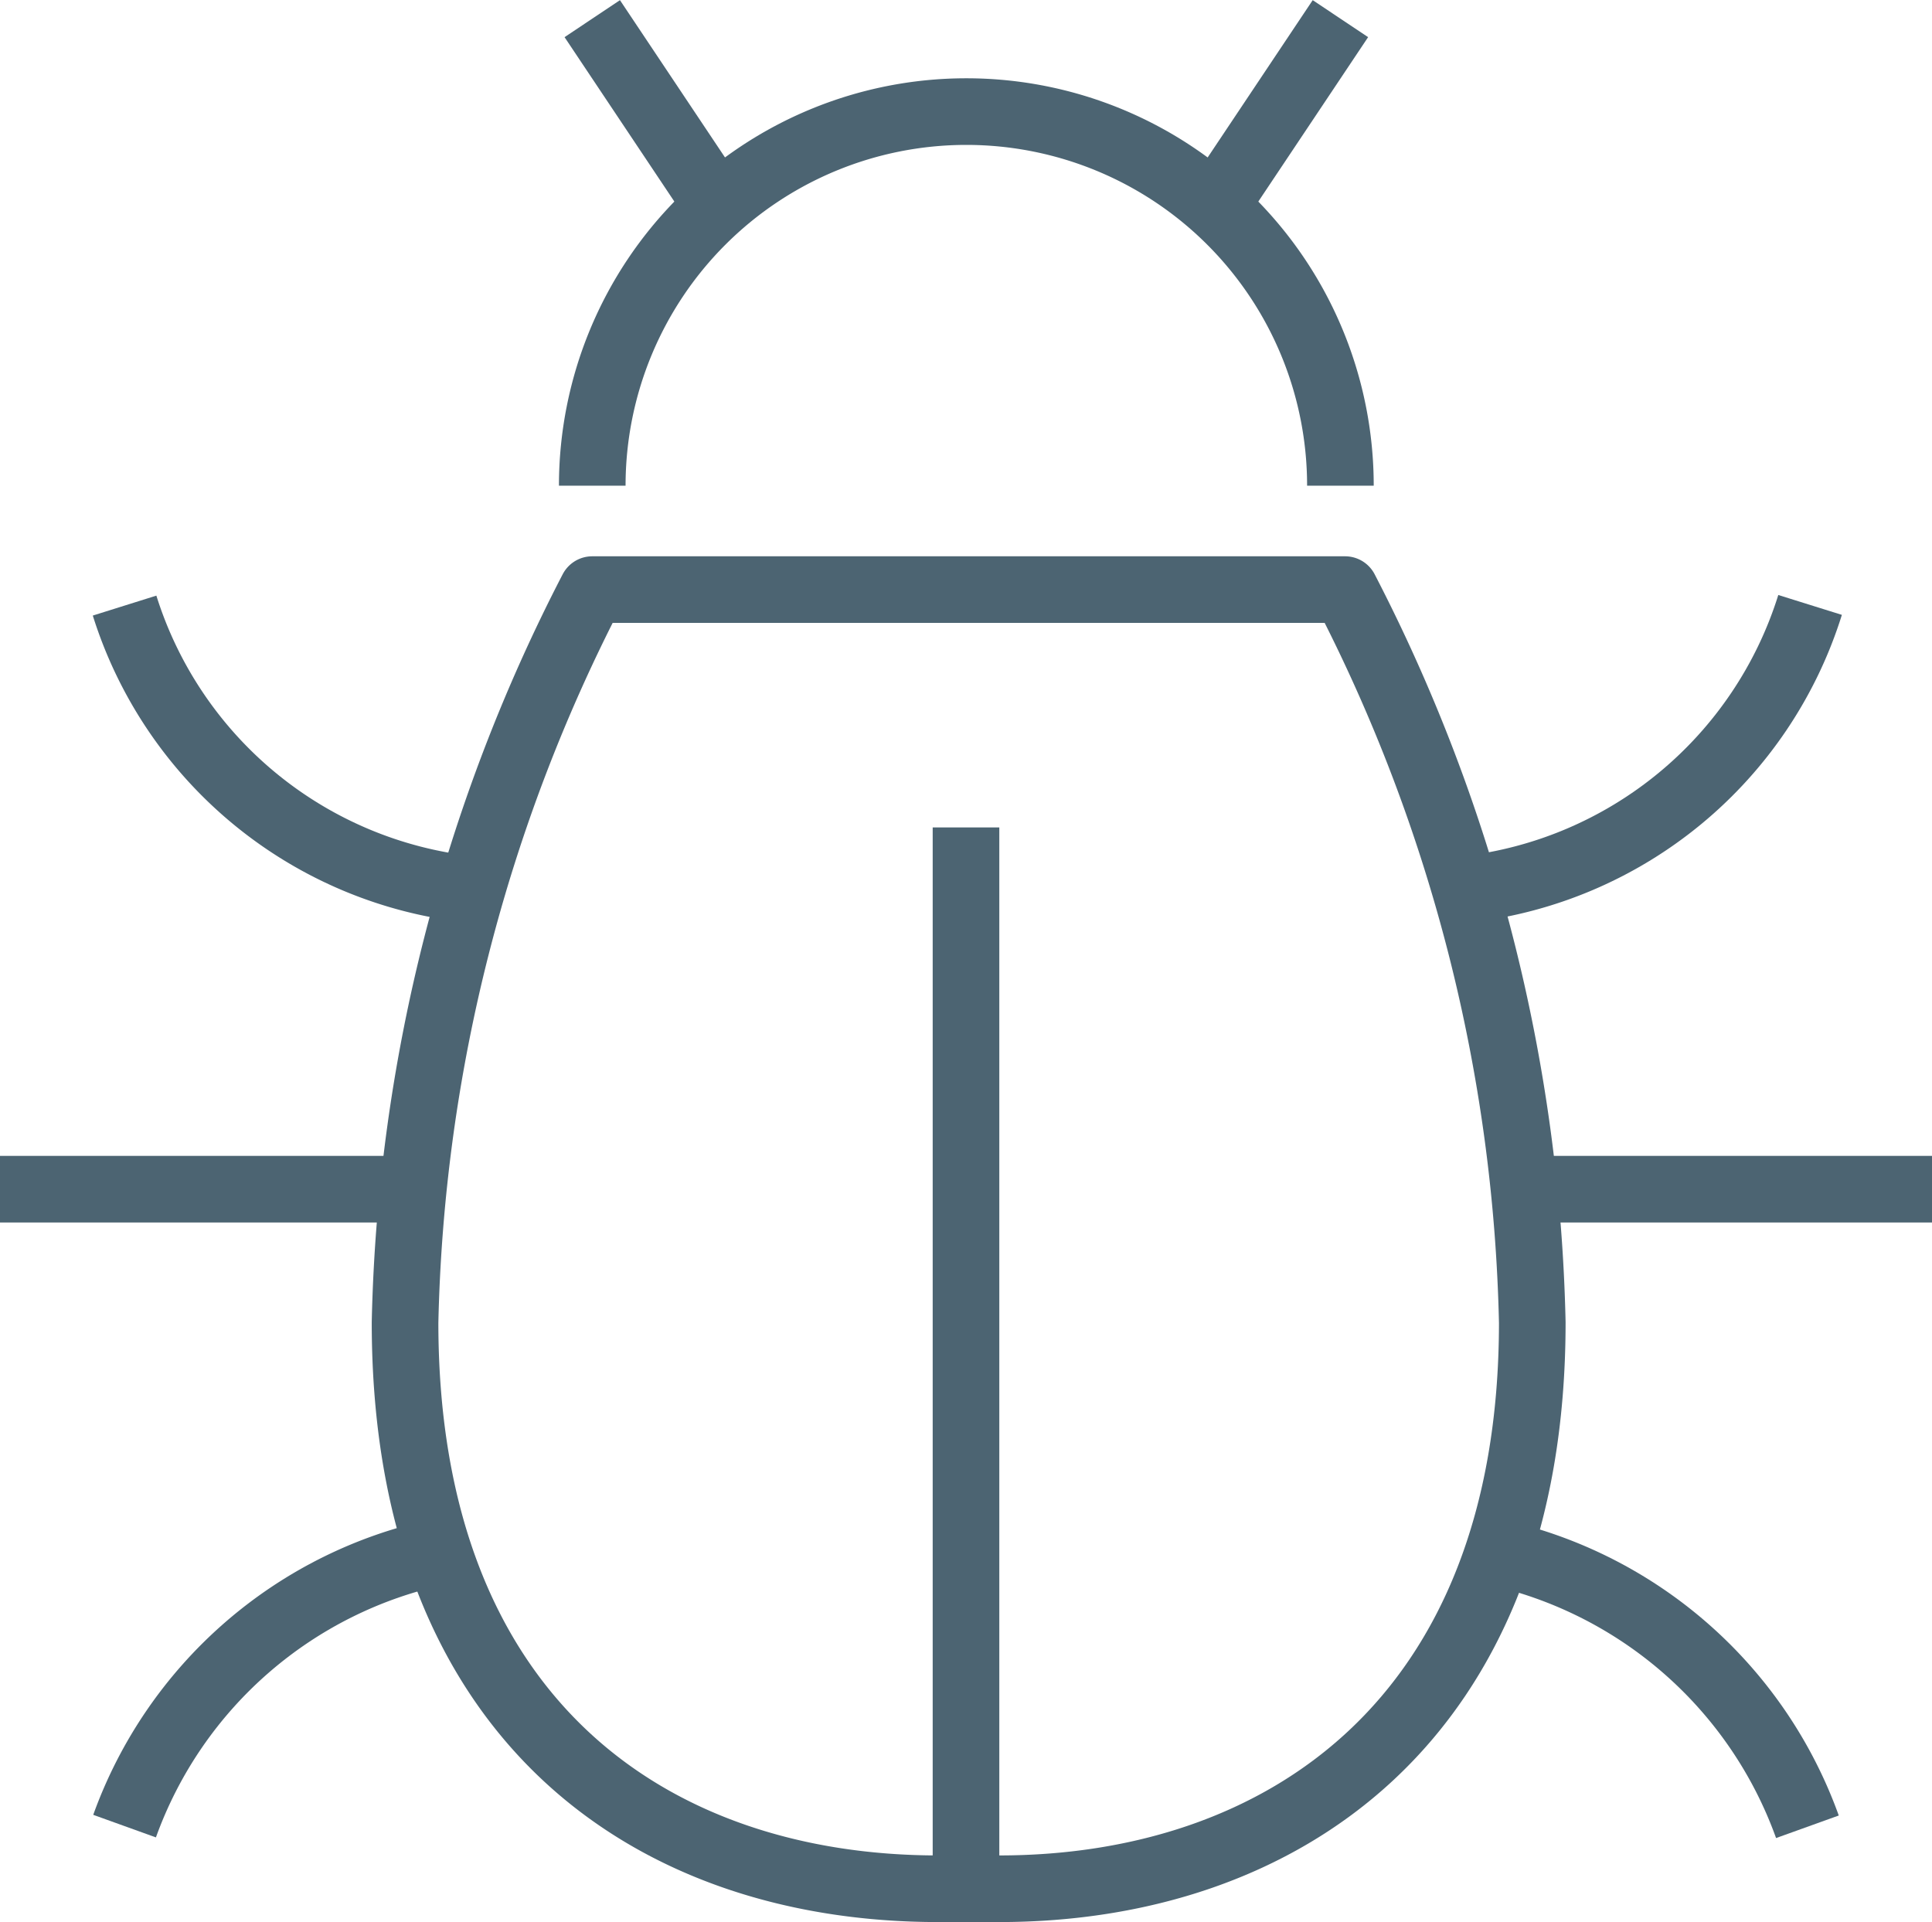 <svg id="Layer_1" data-name="Layer 1" xmlns="http://www.w3.org/2000/svg" viewBox="0 0 29 28.85"><title>bug_32x32</title><line x1="6.17" y1="17.85" y2="17.85" fill="none" stroke="#4c6472" stroke-linejoin="round"/><path d="M10.89,8.94a5.61,5.61,0,0,1,11.23,0" transform="translate(-2 -1.65)" fill="none" stroke="#4c6472" stroke-linejoin="round"/><path d="M17,30c4.21,0,8-2.5,8-8.5a25.08,25.08,0,0,0-2.81-11H10.89a25.08,25.08,0,0,0-2.81,11c0,6,3.74,8.5,8,8.5Z" transform="translate(-2 -1.65)" fill="none" stroke="#4c6472" stroke-linejoin="round"/><line x1="10.76" y1="3.08" x2="8.89" y2="0.28" fill="none" stroke="#4c6472" stroke-linejoin="round"/><line x1="18.25" y1="3.08" x2="20.12" y2="0.28" fill="none" stroke="#4c6472" stroke-linejoin="round"/><path d="M3.87,29.06A6.44,6.44,0,0,1,8.6,24.94" transform="translate(-2 -1.65)" fill="none" stroke="#4c6472" stroke-linejoin="round"/><path d="M3.87,10.74A6.13,6.13,0,0,0,9.06,15" transform="translate(-2 -1.65)" fill="none" stroke="#4c6472" stroke-linejoin="round"/><line x1="29" y1="17.85" x2="22.84" y2="17.85" fill="none" stroke="#4c6472" stroke-linejoin="round"/><path d="M24.41,24.94a6.46,6.46,0,0,1,4.72,4.13" transform="translate(-2 -1.65)" fill="none" stroke="#4c6472" stroke-linejoin="round"/><path d="M24,15a6.14,6.14,0,0,0,5.17-4.27" transform="translate(-2 -1.65)" fill="none" stroke="#4c6472" stroke-linejoin="round"/><line x1="14.5" y1="12.42" x2="14.5" y2="28.35" fill="none" stroke="#4c6472" stroke-linejoin="round"/></svg>